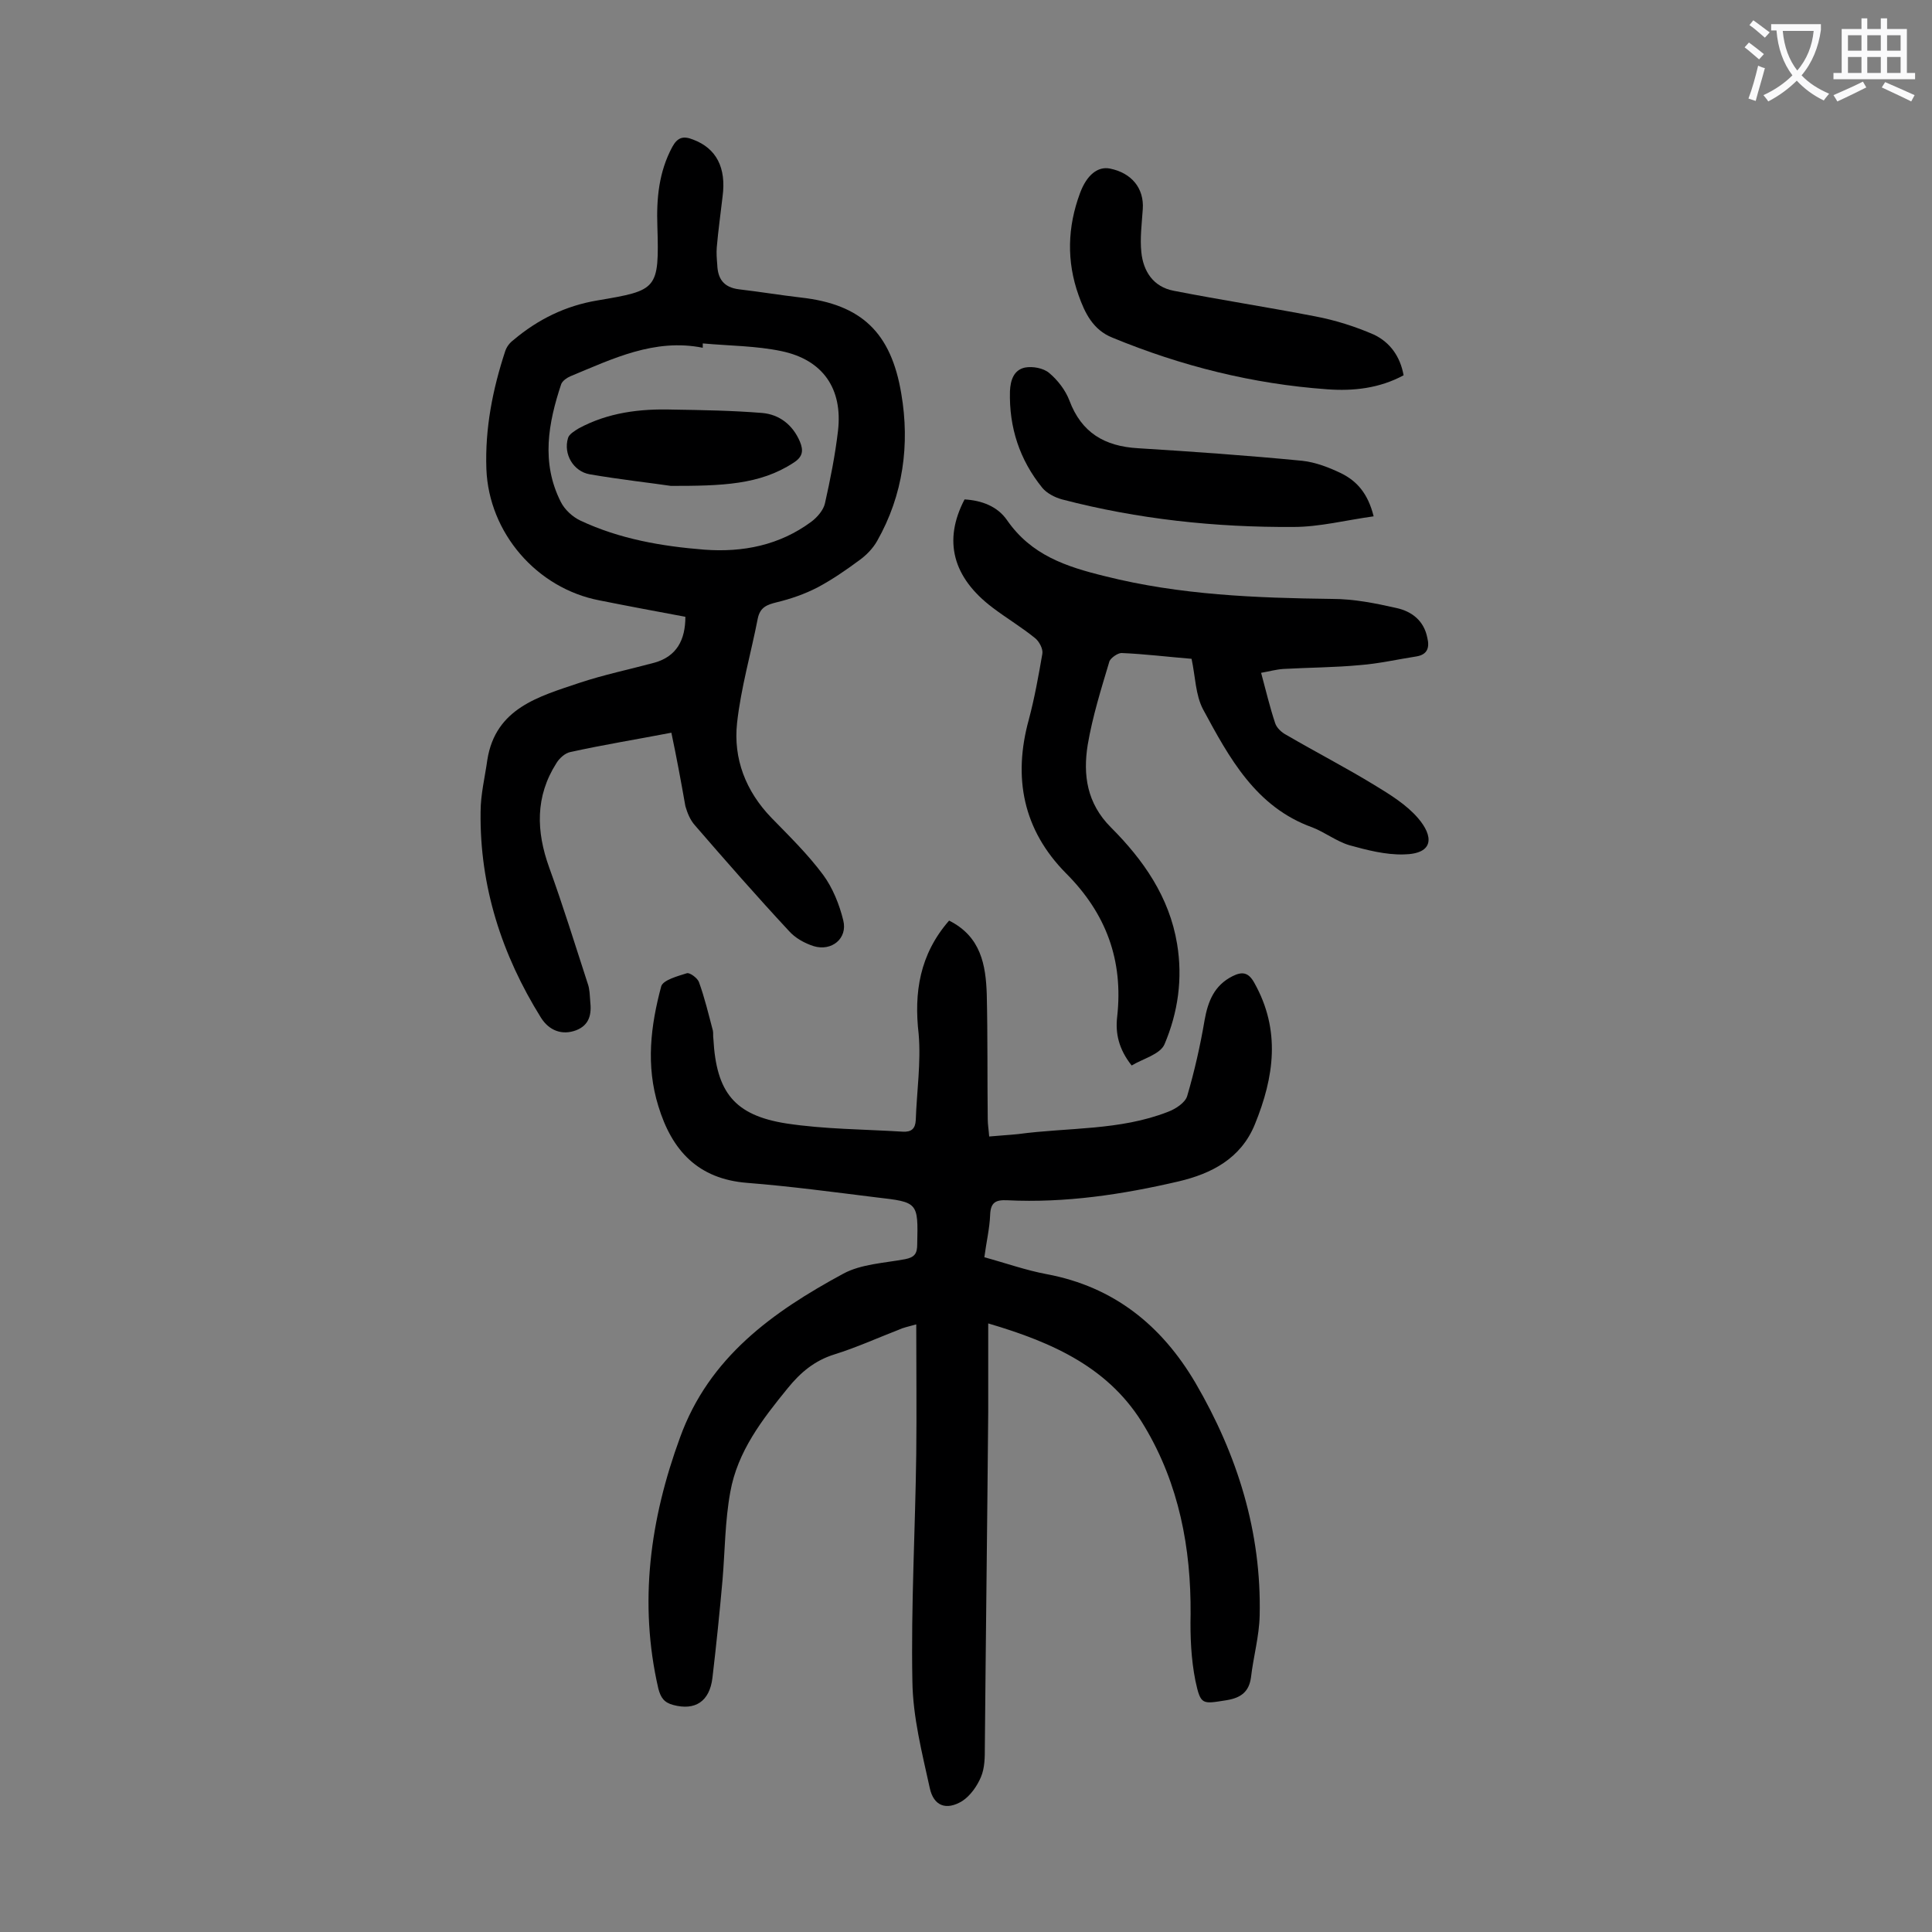 <svg enable-background="new 0 0 400 400" viewBox="0 0 400 400" xmlns="http://www.w3.org/2000/svg"><rect x="0" y="0" width="400" height="400" fill="#808080" stroke="none"/><g fill="#000001"><path d="m196.5 190.6c6.6 3.3 7.6 9.2 7.8 15.3.2 8.6.1 17.2.2 25.8 0 1.1.2 2.2.3 3.6 2.1-.2 4.1-.3 6-.5 10.4-1.4 21-.7 31-4.6 1.6-.6 3.6-1.9 4-3.3 1.5-5.1 2.7-10.4 3.6-15.7.7-3.9 2-7.2 5.8-9.1 2-1 3.3-.8 4.5 1.4 5.5 9.8 4.1 19.5.1 29.3-2.9 7.1-9 10.2-15.8 11.8-11.6 2.7-23.4 4.5-35.5 3.9-2.3-.1-3.4.4-3.5 3-.1 2.8-.8 5.7-1.2 8.8 4.4 1.2 8.6 2.7 12.9 3.5 13.9 2.6 23.8 10.6 30.8 22.5 8.7 14.9 13.7 30.9 13.3 48.2-.1 4.3-1.3 8.5-1.8 12.8-.4 2.9-2 4.2-5 4.7-5.1.8-5.4 1.1-6.5-4-.9-4.5-1.1-9.2-1-13.8.1-13.7-2.4-26.9-9.5-38.8-7.1-12.1-18.8-17.4-32.4-21.4v18.4c-.2 23.1-.5 46.2-.7 69.3 0 2.1 0 4.3-.8 6.2s-2.2 3.9-3.9 5c-3.3 2-5.9 1-6.7-2.7-1.6-7.3-3.5-14.7-3.6-22.1-.3-15.7.6-31.4.8-47.1.1-8.7 0-17.4 0-26.8-1.8.5-2.8.7-3.6 1.1-4.4 1.7-8.8 3.7-13.3 5.1-4.2 1.3-7.1 3.8-9.7 7-5.3 6.5-10.4 13.1-11.9 21.5-1.1 6-1.1 12.1-1.6 18.1-.6 6.8-1.3 13.6-2.1 20.4-.6 4.9-3.6 6.8-8.1 5.6-1.9-.5-2.6-1.5-3.1-3.4-4.1-17.8-1.7-35.1 4.5-52 6-16.6 19.2-26 33.8-33.9 3.7-2 8.5-2.2 12.8-3 2-.4 2.5-1.2 2.5-3.1.2-8.7.2-8.7-8.5-9.7-8.9-1.1-17.8-2.3-26.7-3-10.2-.8-15.6-6.7-18.4-15.9-2.6-8.4-1.6-16.6.6-24.8.4-1.3 3.4-2.1 5.3-2.7.6-.2 2.2 1 2.5 1.8 1.2 3.3 2 6.7 2.9 10.1.1.5 0 1.1.1 1.7.6 11 4.3 15.8 15.1 17.5 7.9 1.2 16 1.2 24.1 1.7 1.8.1 2.6-.6 2.7-2.4.2-5.9 1.1-11.9.6-17.8-1-8.6.2-16.5 6.3-23.5z"/><path d="m139 151.7c-7.3 1.4-14.1 2.5-20.9 4-1.1.2-2.3 1.3-2.9 2.3-4.4 6.9-4.2 14.1-1.5 21.6 2.9 8 5.4 16.1 8 24.1.4 1.1.4 2.4.5 3.6.3 2.6-.1 4.9-2.9 6-2.9 1.1-5.6.1-7.3-2.6-8.1-13-12.7-27.2-12.5-42.6 0-3.6.9-7.2 1.4-10.8 1.7-10.7 10.7-13.1 19-15.9 5.1-1.7 10.4-2.8 15.6-4.2 4.6-1.3 6.4-4.7 6.4-9.5-5.9-1.1-11.8-2.2-17.8-3.4-13-2.5-22.9-14-23.4-27.2-.3-8.4 1.3-16.5 3.9-24.4.3-.9.9-1.7 1.7-2.3 5.1-4.3 10.8-7.1 17.4-8.2 12.4-2.1 12.8-2.2 12.4-15.4-.2-5.7.3-11.2 3.1-16.4 1.1-2 2.3-2.3 4.3-1.5 4.8 1.8 6.9 5.8 6.1 11.8-.4 3.5-.9 7-1.2 10.5-.1 1.2 0 2.4.1 3.6.1 2.9 1.3 4.7 4.5 5.1 4.3.5 8.5 1.2 12.8 1.7 12.6 1.4 18.7 7.3 20.8 19.9 1.8 10.5.4 21-5 30.5-.9 1.6-2.3 3-3.7 4-2.7 2-5.6 4-8.6 5.6-2.7 1.4-5.6 2.4-8.5 3.1-2 .5-3.4 1-3.9 3.3-1.4 7.2-3.5 14.4-4.3 21.7-.8 7.4 1.8 14.1 7.1 19.6 3.7 3.8 7.5 7.5 10.7 11.8 2 2.7 3.4 6.2 4.2 9.5.9 3.7-2.4 6.4-6.1 5.3-1.9-.6-3.9-1.7-5.2-3.2-6.6-7.1-13-14.4-19.4-21.8-1-1.1-1.6-2.6-2-4-.9-5.1-1.8-10-2.9-15.2zm6.5-80.6v.9c-10-2-18.7 2.3-27.4 5.9-.7.3-1.6.9-1.9 1.6-2.7 8.1-4.2 16.3-.1 24.4.8 1.6 2.4 3.1 4.1 3.9 8.1 3.8 16.8 5.3 25.6 6 8 .6 15.6-.9 22.2-5.8 1.2-.9 2.5-2.4 2.8-3.8 1.1-4.9 2.1-9.9 2.7-15 1-8.7-3.1-14.7-11.7-16.5-5.2-1.1-10.8-1.1-16.3-1.6z"/><path d="m261.1 139.3c1 3.7 1.8 7.1 2.9 10.4.3 1 1.4 2 2.4 2.5 6 3.5 12.2 6.7 18.1 10.3 3.3 2 6.7 4.1 9.1 6.9 3.1 3.6 3.5 7.4-3 7.5-3.7.1-7.6-.9-11.2-1.9-2.7-.8-5.1-2.7-7.7-3.7-11.7-4.2-17.2-14.4-22.6-24.4-1.6-3-1.6-6.8-2.4-10.5-4.9-.4-9.7-1-14.5-1.2-.8 0-2.2 1-2.5 1.7-1.7 5.7-3.5 11.4-4.5 17.3-1 6.2-.2 12.1 4.8 17.1 6.7 6.7 12.1 14.4 13.7 24.1 1.2 7.2.2 14.2-2.6 20.8-.9 2.1-4.5 3-6.8 4.4-2.7-3.4-3.4-6.7-3-10.1 1.3-11.7-2.3-21.4-10.6-29.7-8.9-9-11-19.8-7.7-31.8 1.2-4.5 2-9 2.8-13.6.2-1-.6-2.5-1.4-3.2-2.8-2.3-6-4.2-8.9-6.4-8.2-6.2-10.3-13.8-5.8-22.4 3.5.2 6.8 1.4 8.8 4.3 5 7.2 12.1 9.6 20.3 11.6 15.5 3.9 31.2 4.5 47 4.7 4.5 0 9 .9 13.4 1.9 3.1.7 5.6 2.6 6.3 6.1.5 2 .1 3.5-2.2 3.9-3.9.6-7.8 1.5-11.7 1.8-5.3.5-10.6.5-15.9.8-1.5.1-2.9.5-4.6.8z"/><path d="m290.6 77.7c-5 2.7-10.4 3.3-15.8 2.9-15.4-1.1-30.2-4.8-44.5-10.7-4-1.6-5.7-5.1-7-8.8-2.5-7-2.3-14.1.3-21.1 1.4-3.8 3.7-5.6 6.2-5.1 4.5.9 7.1 4.1 6.8 8.4-.2 3-.6 6-.3 8.9.4 4 2.5 7.2 6.7 8 9.7 1.9 19.5 3.4 29.3 5.3 4.2.8 8.3 2.1 12.2 3.8 3.3 1.6 5.4 4.5 6.1 8.4z"/><path d="m284.4 106.9c-5.8.8-11.2 2.2-16.6 2.2-16.2.1-32.2-1.6-47.9-5.7-1.5-.4-3.2-1.3-4.1-2.4-4.7-5.8-6.9-12.5-6.7-20 .1-2.3.8-4.4 3.1-4.9 1.6-.3 3.8.1 5 1.1 1.8 1.5 3.4 3.6 4.2 5.7 2.5 6.7 7.3 9.5 14.2 9.9 11.3.7 22.7 1.5 34 2.6 2.8.3 5.6 1.4 8.1 2.6 3.2 1.6 5.5 4.1 6.7 8.9z"/><path d="m138.9 100.6c-4-.6-10.4-1.3-16.8-2.4-3.4-.6-5.5-4.2-4.5-7.5.2-.8 1.4-1.5 2.2-2 6.1-3.3 12.7-4.1 19.5-3.9 6.2.1 12.3.2 18.5.7 3.5.3 6.3 2.4 7.8 5.9.8 1.9.6 3.2-1.3 4.4-7 4.6-14.9 4.8-25.4 4.8z"/></g><path d="m362.1 8.8c1.1.8 2.1 1.6 3.1 2.4l-1 1.1c-1.3-1.1-2.3-2-3-2.5zm1.9 4.8c.5.2.9.4 1.4.5-.6 2.3-1.3 4.5-1.9 6.8l-1.5-.5c.8-2.1 1.4-4.3 2-6.8zm-1-9.4c1.3.9 2.4 1.8 3.4 2.5l-1 1.1c-1.4-1.2-2.4-2.1-3.2-2.6zm3.7 2.2v-1.4h10.3v1.2c-.5 3.6-1.8 6.8-4 9.4 1.5 1.6 3.4 2.8 5.7 3.8-.3.4-.7.8-1.1 1.4-2.3-1.1-4.1-2.5-5.6-4.1-1.6 1.6-3.6 3.1-5.9 4.3-.3-.5-.7-.9-1-1.3 2.4-1.1 4.4-2.5 6-4.1-1.9-2.5-3-5.6-3.3-9.3h-1.1zm8.8 0h-6.4c.3 3.3 1.3 6 3 8.2 2-2.3 3.1-5.1 3.4-8.2z" fill="#fafafb"/><path d="m385.3 3.8h1.3v2.2h2.8v-2.2h1.3v2.2h4.1v9.1h1.7v1.3h-16.9v-1.3h1.7v-9.1h4.1v-2.2zm.4 13.1.7 1.2c-1.8.9-3.8 1.9-6 2.9-.2-.4-.5-.8-.8-1.3 2.3-1 4.3-1.9 6.1-2.8zm-3.1-6.4h2.8v-3.2h-2.8zm0 4.6h2.8v-3.3h-2.8zm4-4.6h2.8v-3.2h-2.8zm0 4.6h2.8v-3.3h-2.8zm3.7 1.9c2.1.9 4.1 1.8 6.1 2.7l-.7 1.3c-2.2-1.1-4.2-2-6.1-2.9zm3.2-9.7h-2.8v3.2h2.8zm-2.8 7.8h2.8v-3.3h-2.8z" fill="#fafafb"/></svg>